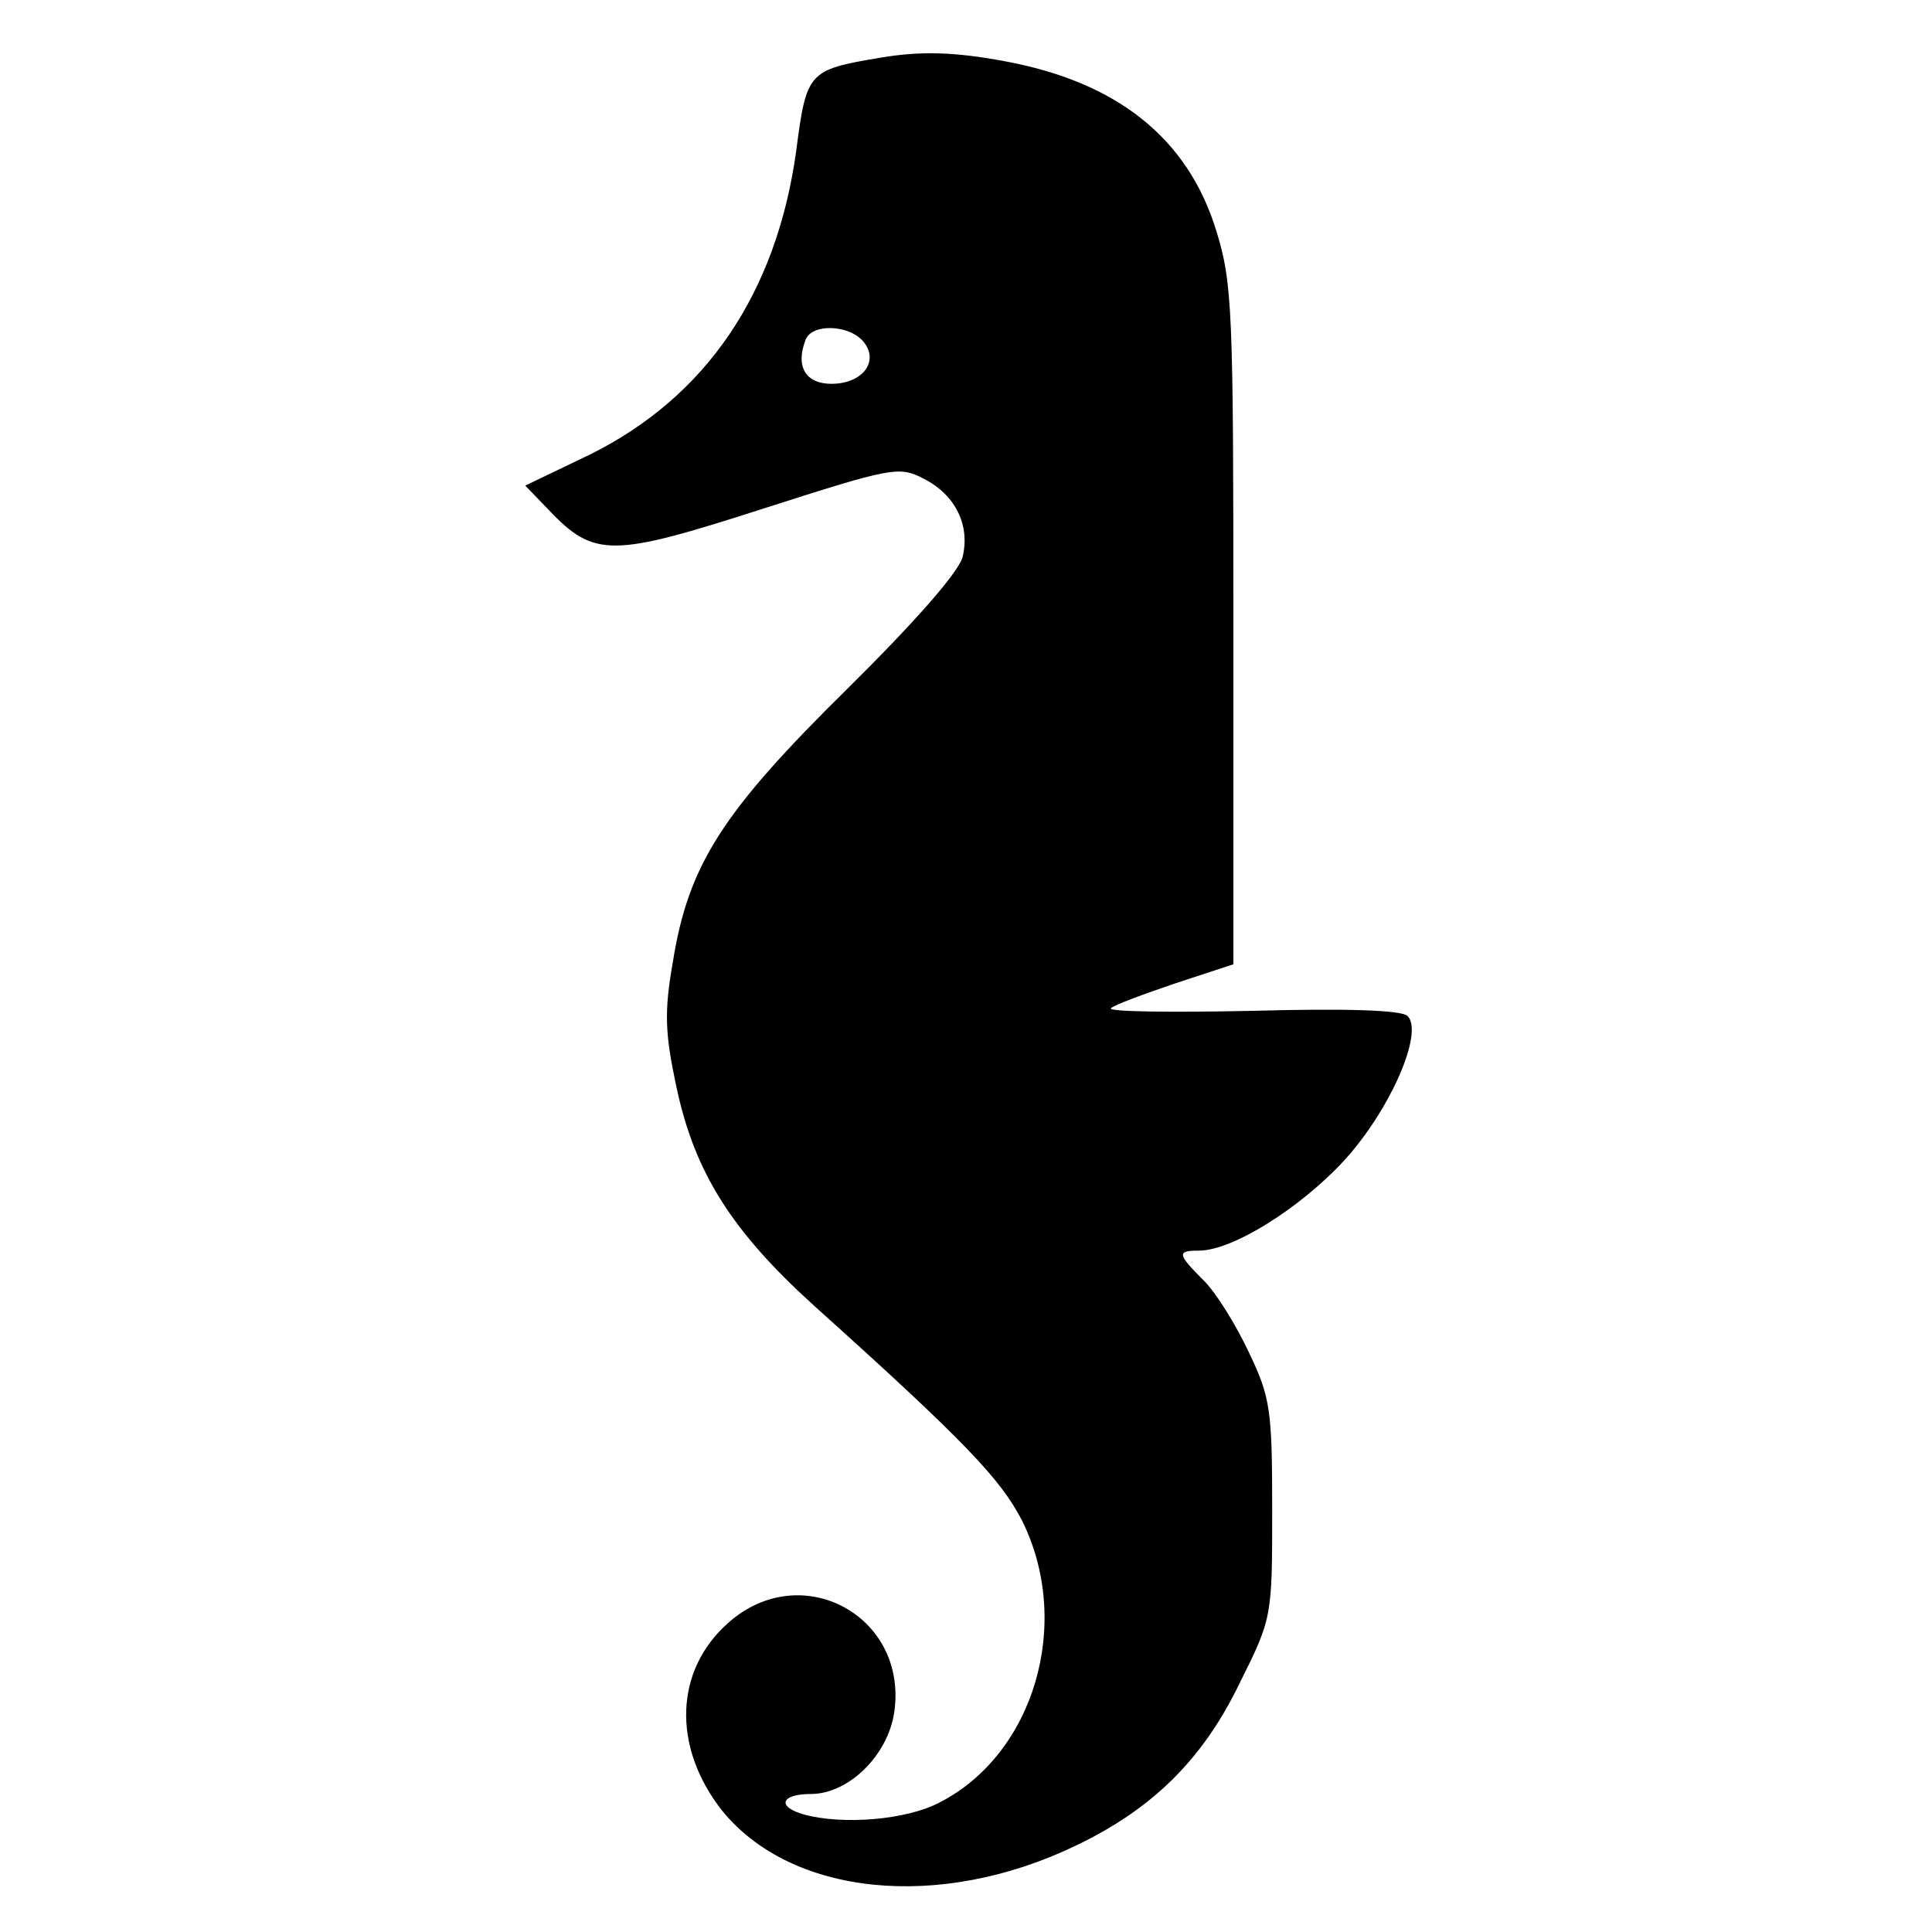 <?xml version="1.0" standalone="no"?>
<!DOCTYPE svg PUBLIC "-//W3C//DTD SVG 20010904//EN"
 "http://www.w3.org/TR/2001/REC-SVG-20010904/DTD/svg10.dtd">
<svg version="1.0" xmlns="http://www.w3.org/2000/svg"
 width="224pt" height="224pt" viewBox="0 0 224 224"
 preserveAspectRatio="xMidYMid meet">

<g transform="translate(0,224) scale(0.1,-0.1)"
fill="#000000" stroke="none">
<path d="M1020 2173 c-83 -14 -85 -16 -97 -109 -23 -164 -104 -284 -239 -351
l-75 -36 27 -28 c53 -56 74 -55 248 1 150 48 158 50 187 35 37 -19 54 -54 45
-91 -5 -18 -56 -76 -135 -154 -144 -142 -183 -203 -201 -316 -10 -57 -9 -82 4
-143 21 -100 64 -168 160 -255 177 -159 216 -201 241 -249 59 -119 14 -271
-96 -327 -38 -20 -111 -26 -156 -14 -33 9 -28 24 7 24 44 0 90 45 97 96 15
111 -108 177 -192 103 -63 -55 -66 -144 -8 -218 80 -99 252 -117 410 -41 88
42 147 99 190 188 38 76 38 77 38 202 0 115 -2 130 -27 182 -15 32 -38 69 -52
83 -31 31 -32 35 -6 35 39 0 117 49 168 104 54 59 93 149 74 168 -7 7 -72 9
-181 6 -94 -2 -167 -1 -163 3 4 4 37 16 75 29 l67 22 0 393 c0 365 -1 397 -20
458 -33 107 -115 172 -245 196 -59 11 -98 12 -145 4z m-19 -329 c19 -23 -1
-49 -37 -49 -30 0 -42 20 -30 51 7 19 50 18 67 -2z"/>
</g>
</svg>
